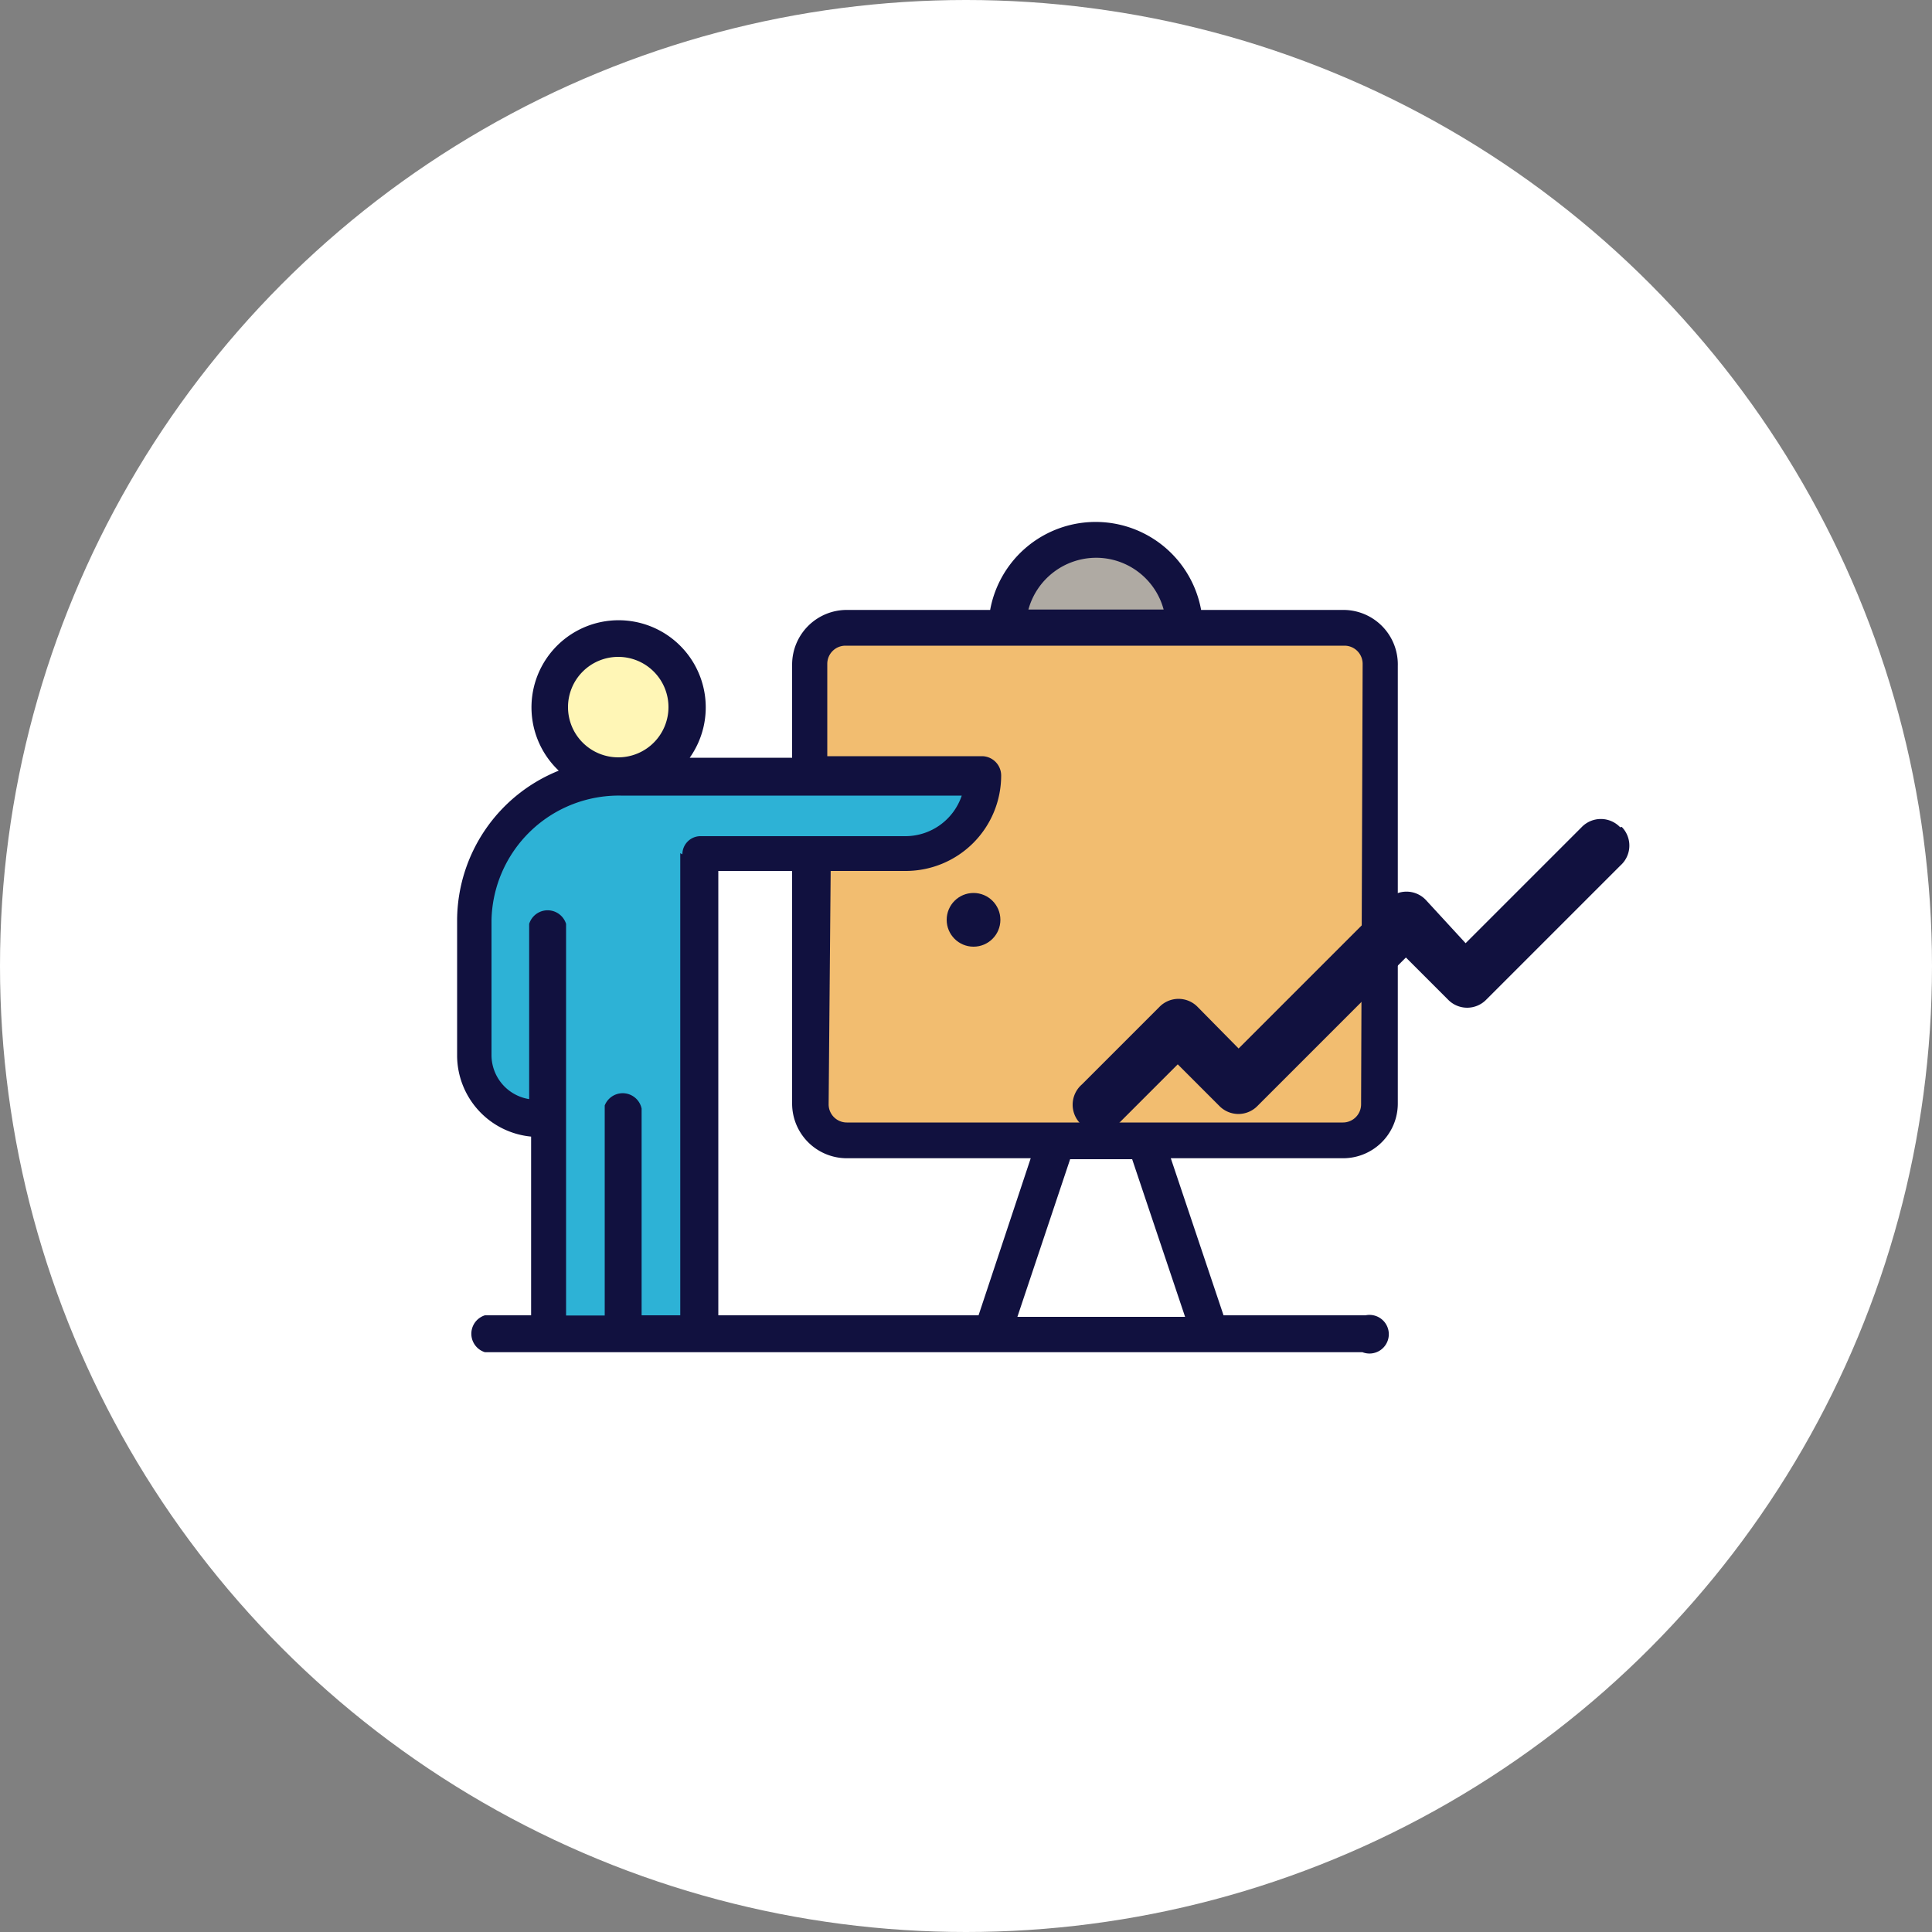 <svg xmlns="http://www.w3.org/2000/svg" viewBox="0 0 100 100">
    <rect x="0" y="0" width="100" height="100" fill="#808080" stroke="none"/>
    <defs>
        <style>
            .cls-1{fill:#fff;}.cls-2{fill:#afaaa3;}.cls-3{fill:#f2bd70;}.cls-4{fill:#2db2d6;}.cls-5{fill:#fff6b6;}.cls-6{fill:#11113f;}
        </style>
    </defs>
    <title>presentation</title>
    <g id="Слой_2" data-name="Слой 2">
        <g id="Layer_1" data-name="Layer 1">
            <circle class="cls-1" cx="50" cy="50" r="50"/>
            <polyline class="cls-2" points="52.16 32.24 53.11 29.92 56.93 27.88 59.92 29.65 61.41 32.56 52.16 32.56"/>
            <polygon class="cls-3"
                     points="42.08 33.73 42.08 57.43 43.03 59.2 70.41 59.2 71.63 57.57 71.63 33.73 69.86 32.65 43.72 32.65 42.08 33.73"/>
            <polygon class="cls-4"
                     points="25.06 44.36 27.38 41.77 31.73 40.41 51.07 40.41 50.39 42.45 47.12 44.36 36.5 44.36 36.09 69.14 28.46 69.14 28.33 57.7 25.06 56.88 24.24 53.75 25.06 44.36"/>
            <circle class="cls-5" cx="31.8" cy="36.66" r="2.93"/>
            <circle class="cls-6" cx="50.39" cy="47.61" r="1.39"/>
            <path class="cls-6"
                  d="M69.56,31.57H62.17a5.55,5.55,0,0,0-10.92,0H43.85A2.83,2.83,0,0,0,41,34.4v4.82h-5.3a4.51,4.51,0,1,0-6.78.67,8.38,8.38,0,0,0-5.26,7.71v7.08a4.23,4.23,0,0,0,3.83,4.15v9.25H25.1a1,1,0,0,0,0,1.91H70.52a1,1,0,1,0,.16-1.91H63.33L60.6,59.95h8.92a2.83,2.83,0,0,0,2.83-2.83V34.46a2.82,2.82,0,0,0-2.79-2.89Zm-12.87-2.7a3.62,3.62,0,0,1,3.54,2.68h-7a3.64,3.64,0,0,1,3.49-2.68ZM32,34a2.6,2.6,0,1,1-2.6,2.6A2.6,2.6,0,0,1,32,34Zm3.21,10.16V68.08h-2V57.38a1,1,0,0,0-1.91-.16V68.09h-2V47.82a1,1,0,0,0-1.91,0v9.07a2.31,2.31,0,0,1-1.95-2.27v-7a6.59,6.59,0,0,1,6.69-6.44H49.78a3.08,3.08,0,0,1-2.89,2.1H36.23a.94.94,0,0,0-.91.94Zm26.13,24H52.66L55.39,60H58.6Zm9.11-11a.94.94,0,0,1-.94.94H43.83a.94.94,0,0,1-.94-.94h0L43,44.53c0-.53-.29-.54-.82-.54S41,43.77,41,44.3L41,51.55h0v5.57a2.83,2.83,0,0,0,2.83,2.83h9.52l-2.7,8.13H37.18v-23h9.7a4.94,4.94,0,0,0,4.94-4.94h0a1,1,0,0,0-1-1h-8V34.36a.94.94,0,0,1,.94-.94H69.59a.94.94,0,0,1,.94.94h0Z"/>
            <path class="cls-6"
                  d="M83.86,42.82a1.38,1.38,0,0,0-2,0l-6,6L73.8,46.58a1.38,1.38,0,0,0-2,0l-7.69,7.69L62,52.13a1.38,1.38,0,0,0-2,0l-4,4a1.39,1.39,0,0,0,1.81,2.11h0l.15-.15,3-3,2.14,2.14a1.38,1.38,0,0,0,2,0l7.67-7.67,2.17,2.17a1.38,1.38,0,0,0,2,0l6.93-6.93a1.38,1.38,0,0,0,.07-2Z"/>
        </g>
    </g>
</svg>